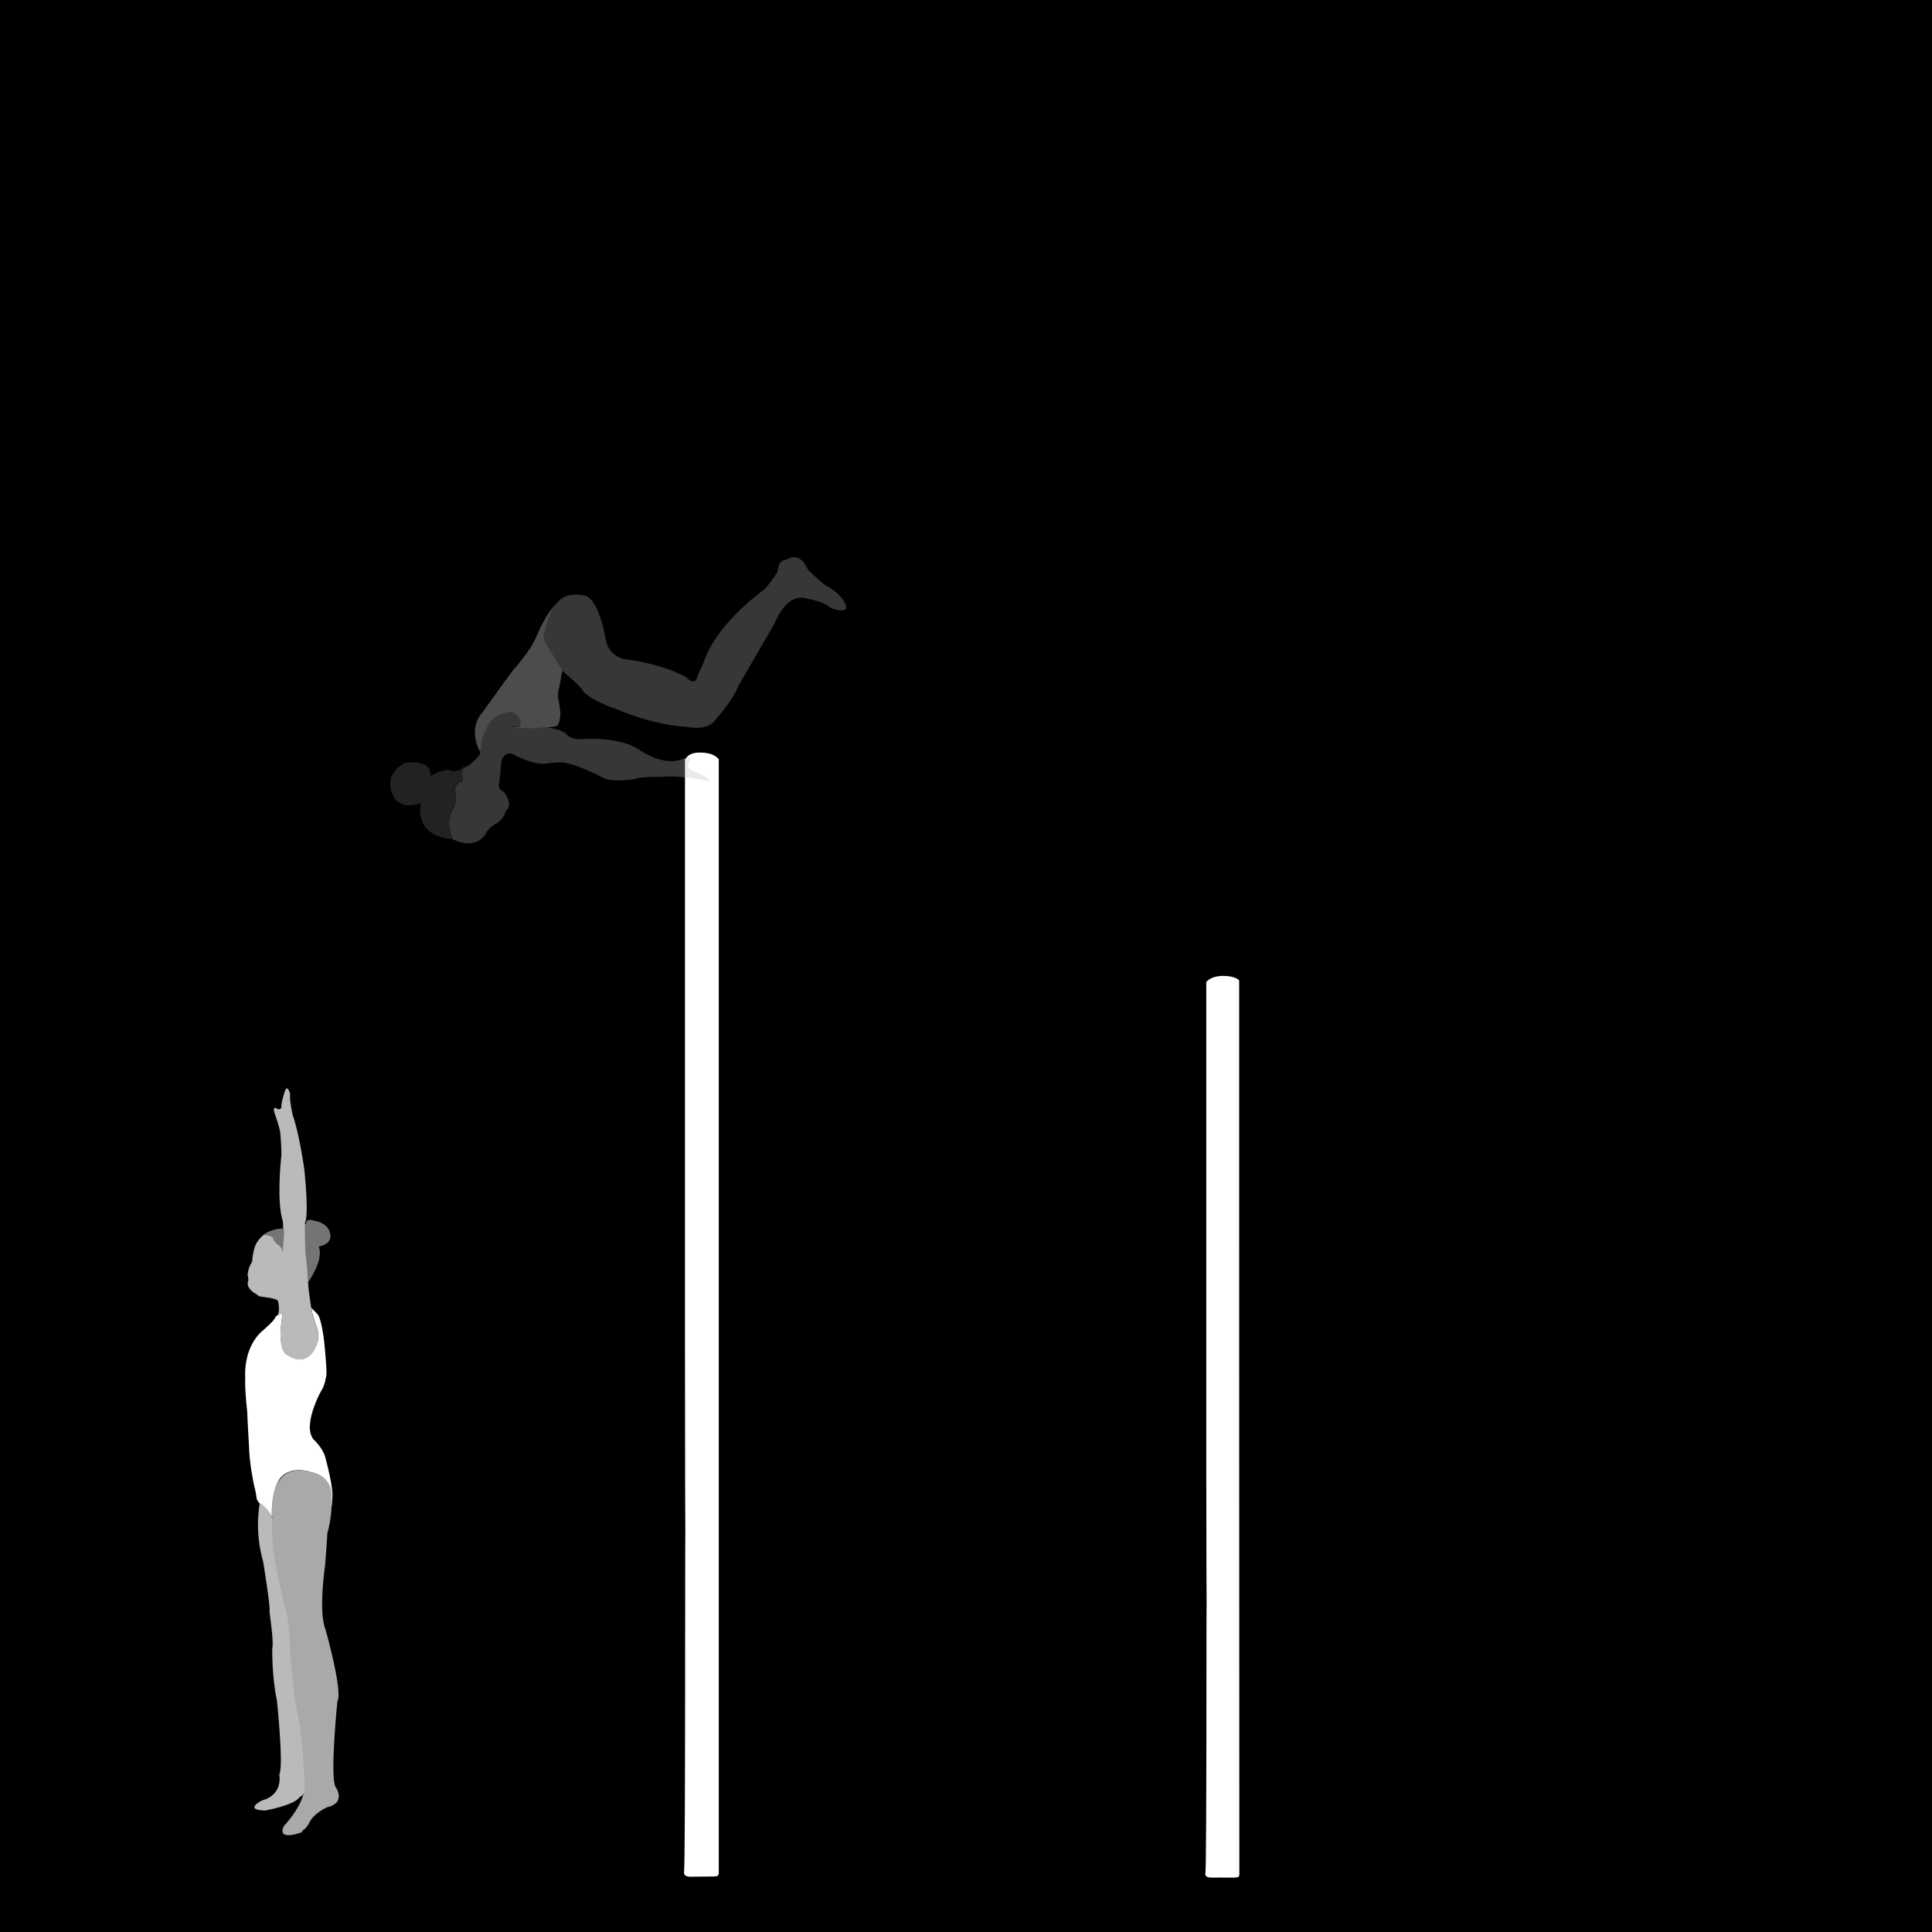 <?xml version="1.0" encoding="utf-8"?>
<!-- Generator: Adobe Illustrator 27.0.0, SVG Export Plug-In . SVG Version: 6.00 Build 0)  -->
<svg version="1.1" id="Capa_1" xmlns="http://www.w3.org/2000/svg" xmlns:xlink="http://www.w3.org/1999/xlink" x="0px" y="0px"
	 viewBox="0 0 1080 1080" style="enable-background:new 0 0 1080 1080;" xml:space="preserve">
<rect x="0" y="0" width="1080" height="1080" fill="#333333" stroke="none"/>
<style type="text/css">
	.st0{stroke:#000000;stroke-miterlimit:10;}
	.st1{display:none;fill:#FFFFFF;}
	.st2{fill:#FFFFFF;}
	.st3{opacity:0.3;}
	.st4{fill:#BCBAB8;}
	.st5{fill:#757373;}
	.st6{fill:none;}
	.st7{fill:#ABA9A8;}
</style>
<rect x="-55.4" y="-56.1" class="st0" width="1628.2" height="1320.4"/>
<g id="Layer_2">
	<g id="Capa_2_00000041977206964686540760000001219414656090201534_">
		<rect x="-128.2" y="-81.1" class="st1" width="1225.2" height="1178.7"/>
		<path class="st2" d="M401.8,424.4c-0.2-0.2-0.4-0.5-0.7-0.7c-1.5-1.4-3.2-2.2-5-2.5c-1.9-0.4-3.8-0.6-5.7-0.5
			c-1.8,0.1-3.6,0.4-5.2,1.4c-0.7,0.5-1.3,1.1-1.8,1.8c-0.2,0.2-0.3,0.5-0.5,0.7c0,1.1,0,2.2,0,3.6v97c0,0,0,49.5,0,74.2v17.1
			c0,9.2,0,18.4,0,27.6l0,0v107.1l0.1,83.2l0.1,22.2c-0.2,5.6,0.1,184.1-0.7,189.7c-0.3,2,1,3,4.8,2.8c2.3-0.1,4.5,0,6.8-0.1
			c8.5,0,7.8,0.4,7.8-4.4C401.8,892.1,401.8,614.2,401.8,424.4L401.8,424.4z"/>
		<path class="st2" d="M692.7,548c-0.4-0.4-0.9-0.7-1.4-1c-1.8-0.9-3.9-1.3-5.9-1.4c-2.1-0.2-4.2,0-6.3,0.5
			c-1.7,0.5-3.5,1.3-4.8,2.9c0,0.7,0,1.3,0,2v77.9c0,0,0,39.7,0,59.6v13.7c0,7.4,0,14.8,0,22.1l0,0v86l0.1,66.8l0.1,17.9
			c-0.2,4.5,0.1,147.8-0.7,152.3c-0.3,1.6,1,2.4,4.7,2.3c2.2-0.1,4.4,0,6.7,0c8.2,0,7.6,0.3,7.6-3.6
			C692.7,923.4,692.7,700.5,692.7,548L692.7,548z"/>
	</g>
</g>
<g id="Capa_2_00000181806383480201208220000015703007082963572151_">
	<g class="st3">
		<path class="st4" d="M386,424.3c0,0-3.3,4.6,0.5,6.2c0,0,10.6,4.1,9.6,6.1c0,0-16-3.5-26.4-2.3c0,0-11-0.4-14.8,1.2
			c0,0-13.5,2.2-18-0.9c0,0-13.4-7-20.4-8c0,0-2.2-1.2-12.3,0.4c0,0-6.4,0.4-16.8-5.1c0,0-4.3-2.8-7,2.8l-1.2,12.4
			c0,0-1.8,3.9,2.4,5.5c0,0,5.7,6.9,1.4,10.4c0,0-1.2,2-1,2.6c0,0-1.9,3.1-4.5,4.8c0,0-4.4,1.9-5.7,5.3c0,0-5.2,10.2-18.8,3.4
			c0,0-4.3-9.5-0.2-15.7c0,0,2.6-4.7,2.1-8.7c0,0-2.5-5.9,3-7.6c0,0,1.1,0.2,0.9-2.1c0,0-2.5-5.1,3.4-7.2c0,0,5.7-4.7,6.2-6.6
			c0,0,0.1-20.9,14.5-22.8c0,0,5.4-2.9,8,4.5c0,0,1.1,2.9-1.8,3.4c0,0-3.2-0.2-2.3,0.4c0,0,8.9,1.4,16.5-0.2c0,0,7.9,0,13,3.5
			c0,0,2.4,4,10,3.1c0,0,20.9-1.6,32.1,6.7c0,0,11.8,8.1,21.7,5C380.1,424.9,386.1,422,386,424.3z"/>
		<path class="st5" d="M252.9,469c0,0-20.8,0-17.7-20c0,0-9,3.9-14.3-2.3c0,0-9-12.4,5.6-20.4c0,0,15.2-2.2,14.2,7.4
			c0,0,9.4-5.3,12-2.6c0,0,3.9,0.1,5.3-1.2c0.2-0.2,0.3-0.4,0.4-0.7c0,0,1.7-1,1.4-0.2l0,0l0,0l0,0c0,0-2.5,1.9-1.2,5.6
			c0,0,0.3,0.7,0.1,1.5c0,0-0.1,0.9-0.8,0.9h-0.2c0,0-4.5,1-3.3,6.3l0.3,1.1c0,0,0.2,1,0.1,2.2c0,0,0.1,2-1.9,6.3
			C253,453,248.5,458,252.9,469z"/>
		<path class="st4" d="M310.8,338c4.4-7.5,14.3-5.3,14.3-5.3c9.5-0.8,13.4,24.3,13.4,24.3c2.1,11.9,12.8,11.7,12.8,11.7
			c23.3,3.7,32.5,10.1,32.5,10.1c5.5,5.4,6.1-1.1,6.1-1.1l3.2-6.8c7.1-22.4,33.8-41.1,33.8-41.1c4.5-4.5,7.8-10.3,7.8-10.3
			c0.5-7.2,4.7-6.5,4.7-6.5c8.2-5.3,12,5,12,5c0.7,1.5,9.7,9,9.7,9c11,5.7,12,12.2,12,12.2c0.2,4.2-8.7,0.7-8.7,0.7
			c-2.7-3.3-13.2-5.3-13.2-5.3c-11.7-3.7-18,13.5-18,13.5l-20.7,35.8c-3.2,8.2-11.8,17.5-11.8,17.5c-4.8,7.8-15.8,5-15.8,5
			c-20.7-1-40.7-10.2-40.7-10.2c-11.8-3.8-17.9-9.2-17.9-9.2c-0.1-2.1-10.5-10.7-10.5-10.7c-2.8-2.7-9.2-13.9-9.2-13.9
			c-3.2-5.4-2.6-6.8-2.6-6.8c-0.9-2,5.1-15.6,5.1-15.6L310.8,338z"/>
		<path class="st6" d="M268.7,418.6c0,0-4.7-7.7-1.4-17l5.9-8.7c0,0,11.5-16,13.7-18.1"/>
		<path class="st2" d="M286.8,374.6c0,0,9.6-10.4,13.1-18.9c0,0,5.4-13.5,11.6-18.6c0,0-1.3,1.9-2.4,2.9c0,0-5.5,12.4-5.1,16.4
			c0,0,1.1,3.8,2.1,4.9l5,8.3l3.5,5.2c0,0-1.1,2.9-1,3.8c0,0-0.3,2.9-0.5,3.3c0,0-0.6,2.3-0.5,2.6c0,0-1.2,3.5-0.4,6.6
			c0,0,1.8,8.4,0.7,10.8c0,0-0.5,4.2-2.3,4.1c0,0-3.1,0.6-5.1,0.7c0,0-0.9-0.1-2.1-0.1c0,0-3.9,0.7-6.8,0.7c0,0-5.3,0-8.1-0.3
			l-1.6-0.2c0,0-0.5-0.1,0-0.3c0,0,1.1-0.1,2.2,0c0,0,2.3-0.1,1.9-3c0,0-0.8-3.8-3.9-5.1c0,0-1.8-0.9-4.2,0.2c0,0-9.1-0.4-13.2,14.2
			l-0.8,4c0,0,0.3,7.1-2.2-0.4s-0.1-0.3-0.1-0.3s-4-10.2,3.1-17.9l9.7-13.5L286.8,374.6z"/>
	</g>
	<g id="Capa_5_00000097482347626332368690000014314511391422382983_">
		<path class="st5" d="M172.4,716.5c0,0,8.8-12.1,5.8-19.7c0,0,7.8-1,6.4-7.3s-9-7.1-9-7.1s-4.4-1.9-4.6,1.7c0,0-1.8,0.8-0.4,2.9
			c0,0-1.2-1-1.8-0.8l0.3,6c0,0,2.2,14.1,1.8,16.3l1.2,8.2L172.4,716.5z"/>
	</g>
	<path class="st4" d="M145.2,840.5c0,0-3.2,14.8,1.9,32.4c0,0,4.5,27.6,3.5,27.9c0,0,2.6,17.3,1.6,20.6c0,0-0.3,16.1,2.6,29.2
		c0,0,3.9,36.9,1.3,41.4c0,0,2.5,11.2-9.7,14.5c0,0-10.5,5.2,1.7,5.6c0,0,16.3-2.8,19.5-7.6c0,0,3.3-1,3.3-6.6l-0.5-18.6
		c0,0-0.6-10.8-1.6-12.2l-3.4-30.1l-1.4-23.8l-2.5-19.4c0,0-8.2-33.6-6.4-39.3C155.1,854.7,148.7,840,145.2,840.5z"/>
	<path class="st7" d="M168.6,1024.3c0,0-14.3,5.4-9.8-3.7c0,0,12.2-12.5,11.5-23.5s-0.9-22.2-3.3-35.6c0,0-2.8-11.2-4.9-38.7
		c0,0,0-14.3-2.1-21.8c0,0-9.8-34.9-7.7-51.2c0,0-4.4-34.3,21.8-26.8c0,0,13.1,1.9,11.5,15.4c0,0-0.2,10.6-2.6,18.7
		c0,0-0.9,14.1-1.2,17.3c0,0-4,26.8,0.2,36.6c0,0,9.8,34.7,6.6,40.1c0,0-4.4,43.3-0.9,48c0,0,6.1,8.7-4.9,11.2c0,0-8,3.5-10.3,9.4
		c0,0-2.1,3.1-2.7,3.1C169.7,1022.8,168.7,1023.6,168.6,1024.3z"/>
	<path class="st2" d="M152,848.2c0,0-3.7-7.1-6.8-7.7c0,0-1.8-1.8-1.9-3.8c0,0,0-1.5-1.3-6.5c0,0-2.6-11.9-2.8-21.7
		c0,0-1-17.1-1-19.3c0,0-1.5-13.2-1.1-19.1c0,0-1.5-15.9,9.1-25.7c0,0,8-6.7,7.8-8.4c0,0,4-2.7,4-1.3c0,0-4.2,20.6,3.6,23.2
		c0,0,7.2,5.4,13-1.8c0,0,4.7-6.8,3.1-11.6c0,0-0.3-2-1.5-5l-1.2-4.1l-0.4-1.3l-0.1-0.8l-0.3-1.1l-0.2-1.1c0,0,3.8,3.6,4.2,4.6
		c0,0,2,4.4,3.1,15.1c0,0,1.4,13.6,1.2,17.5c0,0-0.7,6.1-3,9.3c0,0-6,10.6-6.3,19.8c0,0-0.3,4.1,1.9,7.1c0,0,5.3,4.7,6.7,10
		c0,0,5,18,3.9,23.4l-0.3,3.3l-0.2,0.8l-0.1,0.1l0.2-2.4c0,0,0.1-2.1,0.1-2.3c0,0,1.8-11.7-11.6-14.5c0,0-11.4-4.1-17.4,3.7
		C156.6,826.7,151.4,832.2,152,848.2z"/>
	<path class="st4" d="M158,734.8c0,0-4.4,20.5,3.6,23.2c0,0,6.9,5.4,13-1.8c0,0,4.6-6.6,3.1-11.6c0,0-0.7-3.1-1.5-5l-1.6-5.3
		c0,0-0.1-0.7-0.3-1.6l-0.3-1.4c0,0-1.8-11.8-1.7-13.5c0,0-0.8-12.4-1.5-16.4c0,0-0.8-17.5-0.1-18.5c0,0,2-2.9-0.5-28.6
		c0,0-2.8-20.5-6.6-31c0,0-2-9.1-1.4-11.6c0,0-1.4-6.2-3-1.6c0,0-2.3,7-1.9,9c0,0-0.7,1.6-2.2,0.8c0,0-2.6-2-1.9,1.5
		c0,0,3.9,10.6,3.6,13.6c0,0,0.9,9.5,0.3,12.8c0,0-2.6,24,1,34.9c0,0,0.9,13.4,0.1,14.7C158.5,697.4,156.7,731.7,158,734.8z"/>
	<path class="st4" d="M159.3,687.1c0,0-7.2,0.5-12.3,4.1c-2.3,1.6-4.2,3.9-4.9,7c0,0-1.4,4.9-1,8.2c0,0-0.7,7.3,0.9,9.8
		c0,0-0.3,7.8,3.5,8.6c0,0,9.7,0.9,9.9,2.5c0,0,1.8,7-1.2,8.8c0,0,3.7-2.6,4.5-1.8c0,0-0.6-8.1-0.4-9.4l0.3-14.2l0.4-11.3l0.4-8.7
		l0.4-3.2l0.1-0.5L159.3,687.1z"/>
	<g>
		<path class="st4" d="M158.5,719.7c-3.4-9.8-0.9-21.7-5.5-31.5c0-0.1-0.1-0.1-0.1-0.2c-10.5,2.3-10.3,11.3-10.3,11.3
			c0.4,3.6-2.5,7.4-2.5,7.4c-1.5,2.8-1.7,6.3-1.7,6.3c0.5,0.4,0.4,2.8,0.4,2.8c-2.1,5.1,6.1,8.5,6.1,8.5c1.3-0.2,2.2,0.1,2.9,0.5
			C151,722.6,154.8,721.4,158.5,719.7z"/>
	</g>
	<path class="st5" d="M158.7,689.3c0-0.6,0-1.2,0-1.8c0-0.1,0-0.2,0-0.4c0-0.1,0-0.3,0-0.4c-1.6,0-7.2,0.3-11.5,3.6
		c0,0,5.6,0.3,5.6,2.5c0,0,1.7,3,3,3.2c0,0,2.2,1.7,2.2,4.6c0,0,0.4-6.9,0.8-11C158.7,689.6,158.7,689.4,158.7,689.3z"/>
</g>
</svg>
